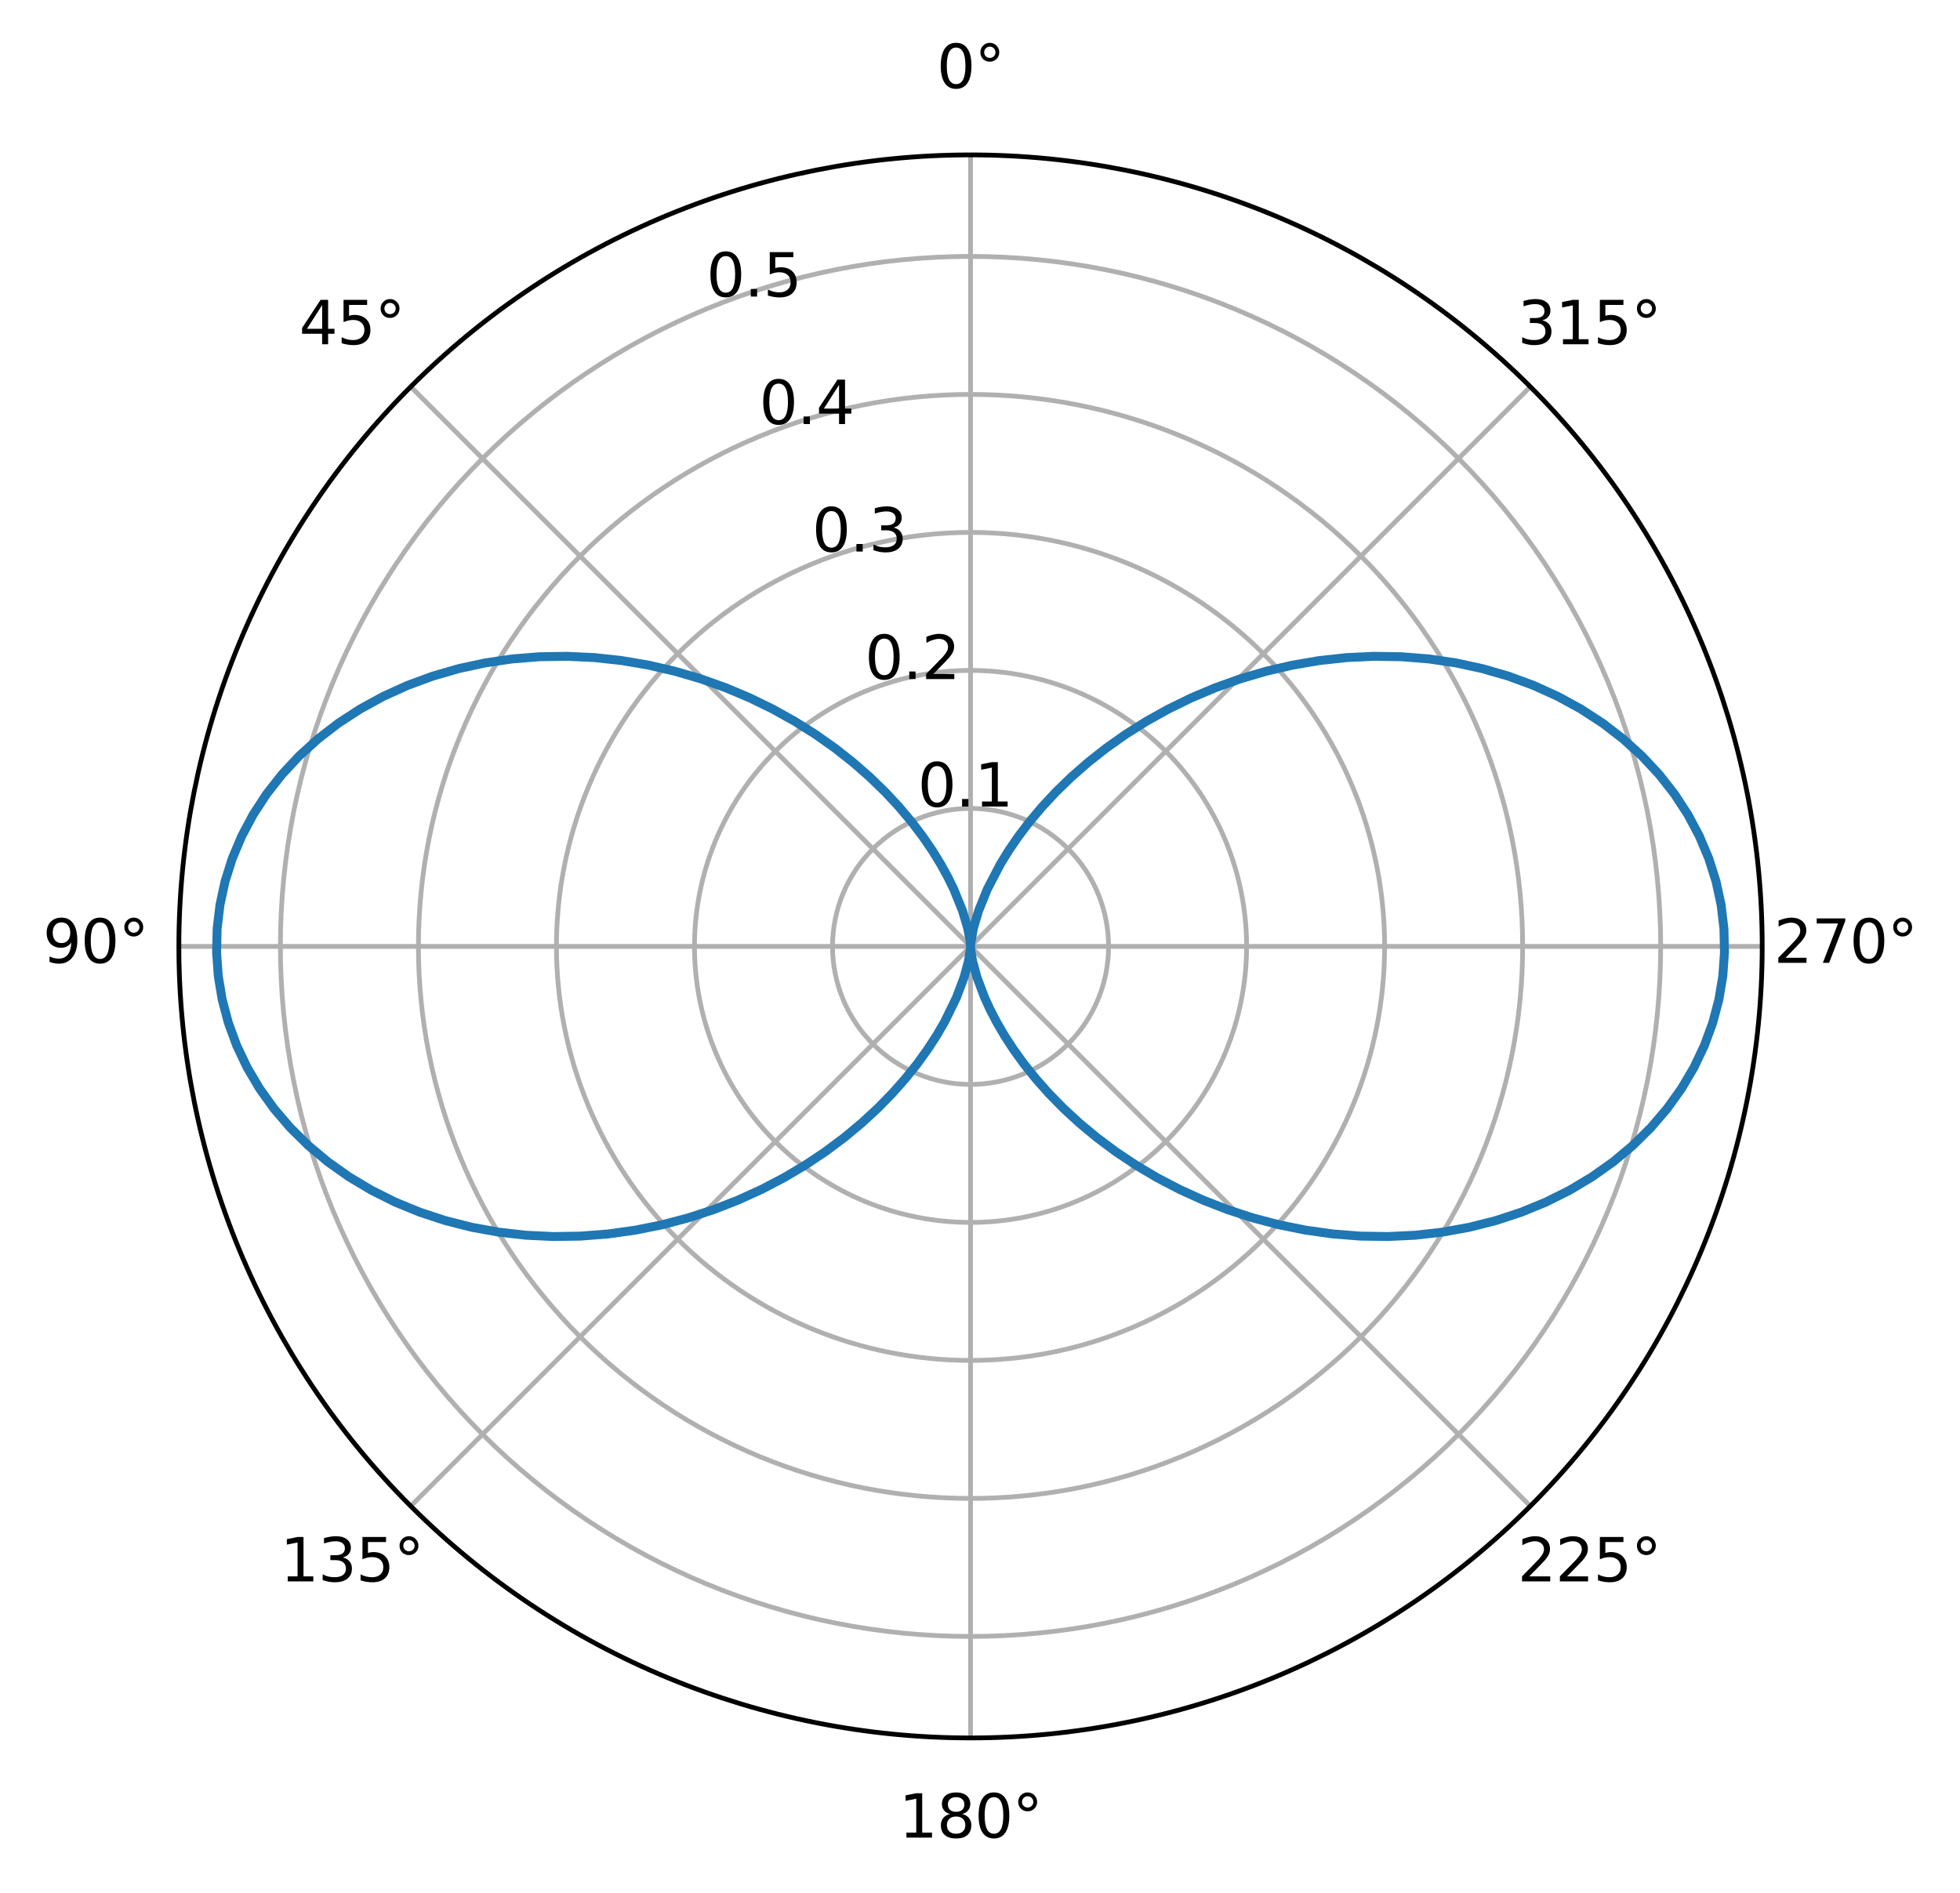 <?xml version="1.0" encoding="utf-8" standalone="no"?>
<!DOCTYPE svg PUBLIC "-//W3C//DTD SVG 1.1//EN"
  "http://www.w3.org/Graphics/SVG/1.1/DTD/svg11.dtd">
<svg xmlns:xlink="http://www.w3.org/1999/xlink" width="329.418pt" height="318.19pt" viewBox="0 0 329.418 318.19" xmlns="http://www.w3.org/2000/svg" version="1.1">
 <defs>
  <style type="text/css">*{stroke-linejoin: round; stroke-linecap: butt}</style>
 </defs>
 <g id="figure_1">
  <g id="patch_1">
   <path d="M 0 318.19 
L 329.418 318.19 
L 329.418 0 
L 0 0 
z
" style="fill: #ffffff"/>
  </g>
  <g id="axes_1">
   <g id="patch_2">
    <path d="M 296.175 159.095 
C 296.175 141.622 292.733 124.319 286.046 108.177 
C 279.36 92.034 269.558 77.365 257.203 65.01 
C 244.848 52.655 230.18 42.854 214.037 36.167 
C 197.894 29.481 180.591 26.039 163.119 26.039 
C 145.646 26.039 128.343 29.481 112.2 36.167 
C 96.057 42.854 81.389 52.655 69.034 65.01 
C 56.679 77.365 46.877 92.034 40.191 108.177 
C 33.504 124.319 30.062 141.622 30.062 159.095 
C 30.062 176.568 33.504 193.871 40.191 210.013 
C 46.877 226.156 56.679 240.825 69.034 253.18 
C 81.389 265.535 96.057 275.336 112.2 282.023 
C 128.343 288.709 145.646 292.151 163.119 292.151 
C 180.591 292.151 197.894 288.709 214.037 282.023 
C 230.18 275.336 244.848 265.535 257.203 253.18 
C 269.558 240.825 279.36 226.156 286.046 210.013 
C 292.733 193.871 296.175 176.568 296.175 159.095 
M 163.119 159.095 
C 163.119 159.095 163.119 159.095 163.119 159.095 
C 163.119 159.095 163.119 159.095 163.119 159.095 
C 163.119 159.095 163.119 159.095 163.119 159.095 
C 163.119 159.095 163.119 159.095 163.119 159.095 
C 163.119 159.095 163.119 159.095 163.119 159.095 
C 163.119 159.095 163.119 159.095 163.119 159.095 
C 163.119 159.095 163.119 159.095 163.119 159.095 
C 163.119 159.095 163.119 159.095 163.119 159.095 
C 163.119 159.095 163.119 159.095 163.119 159.095 
C 163.119 159.095 163.119 159.095 163.119 159.095 
C 163.119 159.095 163.119 159.095 163.119 159.095 
C 163.119 159.095 163.119 159.095 163.119 159.095 
C 163.119 159.095 163.119 159.095 163.119 159.095 
C 163.119 159.095 163.119 159.095 163.119 159.095 
C 163.119 159.095 163.119 159.095 163.119 159.095 
C 163.119 159.095 163.119 159.095 163.119 159.095 
z
" style="fill: #ffffff"/>
   </g>
   <g id="matplotlib.axis_1">
    <g id="xtick_1">
     <g id="line2d_1">
      <path d="M 163.119 159.095 
L 163.119 26.039 
" clip-path="url(#p15c2056ba0)" style="fill: none; stroke: #b0b0b0; stroke-width: 0.8; stroke-linecap: square"/>
     </g>
     <g id="text_1">
      <!-- 0° -->
      <g transform="translate(157.437 14.798) scale(0.1 -0.1)">
       <defs>
        <path id="DejaVuSans-30" d="M 2034 4250 
Q 1547 4250 1301 3770 
Q 1056 3291 1056 2328 
Q 1056 1369 1301 889 
Q 1547 409 2034 409 
Q 2525 409 2770 889 
Q 3016 1369 3016 2328 
Q 3016 3291 2770 3770 
Q 2525 4250 2034 4250 
z
M 2034 4750 
Q 2819 4750 3233 4129 
Q 3647 3509 3647 2328 
Q 3647 1150 3233 529 
Q 2819 -91 2034 -91 
Q 1250 -91 836 529 
Q 422 1150 422 2328 
Q 422 3509 836 4129 
Q 1250 4750 2034 4750 
z
" transform="scale(0.016)"/>
        <path id="DejaVuSans-b0" d="M 1600 4347 
Q 1350 4347 1178 4173 
Q 1006 4000 1006 3750 
Q 1006 3503 1178 3333 
Q 1350 3163 1600 3163 
Q 1850 3163 2022 3333 
Q 2194 3503 2194 3750 
Q 2194 3997 2020 4172 
Q 1847 4347 1600 4347 
z
M 1600 4750 
Q 1800 4750 1984 4673 
Q 2169 4597 2303 4453 
Q 2447 4313 2519 4134 
Q 2591 3956 2591 3750 
Q 2591 3338 2302 3052 
Q 2013 2766 1594 2766 
Q 1172 2766 890 3047 
Q 609 3328 609 3750 
Q 609 4169 896 4459 
Q 1184 4750 1600 4750 
z
" transform="scale(0.016)"/>
       </defs>
       <use xlink:href="#DejaVuSans-30"/>
       <use xlink:href="#DejaVuSans-b0" transform="translate(63.623 0)"/>
      </g>
     </g>
    </g>
    <g id="xtick_2">
     <g id="line2d_2">
      <path d="M 163.119 159.095 
L 69.034 65.01 
" clip-path="url(#p15c2056ba0)" style="fill: none; stroke: #b0b0b0; stroke-width: 0.8; stroke-linecap: square"/>
     </g>
     <g id="text_2">
      <!-- 45° -->
      <g transform="translate(50.272 57.87) scale(0.1 -0.1)">
       <defs>
        <path id="DejaVuSans-34" d="M 2419 4116 
L 825 1625 
L 2419 1625 
L 2419 4116 
z
M 2253 4666 
L 3047 4666 
L 3047 1625 
L 3713 1625 
L 3713 1100 
L 3047 1100 
L 3047 0 
L 2419 0 
L 2419 1100 
L 313 1100 
L 313 1709 
L 2253 4666 
z
" transform="scale(0.016)"/>
        <path id="DejaVuSans-35" d="M 691 4666 
L 3169 4666 
L 3169 4134 
L 1269 4134 
L 1269 2991 
Q 1406 3038 1543 3061 
Q 1681 3084 1819 3084 
Q 2600 3084 3056 2656 
Q 3513 2228 3513 1497 
Q 3513 744 3044 326 
Q 2575 -91 1722 -91 
Q 1428 -91 1123 -41 
Q 819 9 494 109 
L 494 744 
Q 775 591 1075 516 
Q 1375 441 1709 441 
Q 2250 441 2565 725 
Q 2881 1009 2881 1497 
Q 2881 1984 2565 2268 
Q 2250 2553 1709 2553 
Q 1456 2553 1204 2497 
Q 953 2441 691 2322 
L 691 4666 
z
" transform="scale(0.016)"/>
       </defs>
       <use xlink:href="#DejaVuSans-34"/>
       <use xlink:href="#DejaVuSans-35" transform="translate(63.623 0)"/>
       <use xlink:href="#DejaVuSans-b0" transform="translate(127.246 0)"/>
      </g>
     </g>
    </g>
    <g id="xtick_3">
     <g id="line2d_3">
      <path d="M 163.119 159.095 
L 30.062 159.095 
" clip-path="url(#p15c2056ba0)" style="fill: none; stroke: #b0b0b0; stroke-width: 0.8; stroke-linecap: square"/>
     </g>
     <g id="text_3">
      <!-- 90° -->
      <g transform="translate(7.2 161.854) scale(0.1 -0.1)">
       <defs>
        <path id="DejaVuSans-39" d="M 703 97 
L 703 672 
Q 941 559 1184 500 
Q 1428 441 1663 441 
Q 2288 441 2617 861 
Q 2947 1281 2994 2138 
Q 2813 1869 2534 1725 
Q 2256 1581 1919 1581 
Q 1219 1581 811 2004 
Q 403 2428 403 3163 
Q 403 3881 828 4315 
Q 1253 4750 1959 4750 
Q 2769 4750 3195 4129 
Q 3622 3509 3622 2328 
Q 3622 1225 3098 567 
Q 2575 -91 1691 -91 
Q 1453 -91 1209 -44 
Q 966 3 703 97 
z
M 1959 2075 
Q 2384 2075 2632 2365 
Q 2881 2656 2881 3163 
Q 2881 3666 2632 3958 
Q 2384 4250 1959 4250 
Q 1534 4250 1286 3958 
Q 1038 3666 1038 3163 
Q 1038 2656 1286 2365 
Q 1534 2075 1959 2075 
z
" transform="scale(0.016)"/>
       </defs>
       <use xlink:href="#DejaVuSans-39"/>
       <use xlink:href="#DejaVuSans-30" transform="translate(63.623 0)"/>
       <use xlink:href="#DejaVuSans-b0" transform="translate(127.246 0)"/>
      </g>
     </g>
    </g>
    <g id="xtick_4">
     <g id="line2d_4">
      <path d="M 163.119 159.095 
L 69.034 253.18 
" clip-path="url(#p15c2056ba0)" style="fill: none; stroke: #b0b0b0; stroke-width: 0.8; stroke-linecap: square"/>
     </g>
     <g id="text_4">
      <!-- 135° -->
      <g transform="translate(47.09 265.839) scale(0.1 -0.1)">
       <defs>
        <path id="DejaVuSans-31" d="M 794 531 
L 1825 531 
L 1825 4091 
L 703 3866 
L 703 4441 
L 1819 4666 
L 2450 4666 
L 2450 531 
L 3481 531 
L 3481 0 
L 794 0 
L 794 531 
z
" transform="scale(0.016)"/>
        <path id="DejaVuSans-33" d="M 2597 2516 
Q 3050 2419 3304 2112 
Q 3559 1806 3559 1356 
Q 3559 666 3084 287 
Q 2609 -91 1734 -91 
Q 1441 -91 1130 -33 
Q 819 25 488 141 
L 488 750 
Q 750 597 1062 519 
Q 1375 441 1716 441 
Q 2309 441 2620 675 
Q 2931 909 2931 1356 
Q 2931 1769 2642 2001 
Q 2353 2234 1838 2234 
L 1294 2234 
L 1294 2753 
L 1863 2753 
Q 2328 2753 2575 2939 
Q 2822 3125 2822 3475 
Q 2822 3834 2567 4026 
Q 2313 4219 1838 4219 
Q 1578 4219 1281 4162 
Q 984 4106 628 3988 
L 628 4550 
Q 988 4650 1302 4700 
Q 1616 4750 1894 4750 
Q 2613 4750 3031 4423 
Q 3450 4097 3450 3541 
Q 3450 3153 3228 2886 
Q 3006 2619 2597 2516 
z
" transform="scale(0.016)"/>
       </defs>
       <use xlink:href="#DejaVuSans-31"/>
       <use xlink:href="#DejaVuSans-33" transform="translate(63.623 0)"/>
       <use xlink:href="#DejaVuSans-35" transform="translate(127.246 0)"/>
       <use xlink:href="#DejaVuSans-b0" transform="translate(190.869 0)"/>
      </g>
     </g>
    </g>
    <g id="xtick_5">
     <g id="line2d_5">
      <path d="M 163.119 159.095 
L 163.119 292.151 
" clip-path="url(#p15c2056ba0)" style="fill: none; stroke: #b0b0b0; stroke-width: 0.8; stroke-linecap: square"/>
     </g>
     <g id="text_5">
      <!-- 180° -->
      <g transform="translate(151.075 308.91) scale(0.1 -0.1)">
       <defs>
        <path id="DejaVuSans-38" d="M 2034 2216 
Q 1584 2216 1326 1975 
Q 1069 1734 1069 1313 
Q 1069 891 1326 650 
Q 1584 409 2034 409 
Q 2484 409 2743 651 
Q 3003 894 3003 1313 
Q 3003 1734 2745 1975 
Q 2488 2216 2034 2216 
z
M 1403 2484 
Q 997 2584 770 2862 
Q 544 3141 544 3541 
Q 544 4100 942 4425 
Q 1341 4750 2034 4750 
Q 2731 4750 3128 4425 
Q 3525 4100 3525 3541 
Q 3525 3141 3298 2862 
Q 3072 2584 2669 2484 
Q 3125 2378 3379 2068 
Q 3634 1759 3634 1313 
Q 3634 634 3220 271 
Q 2806 -91 2034 -91 
Q 1263 -91 848 271 
Q 434 634 434 1313 
Q 434 1759 690 2068 
Q 947 2378 1403 2484 
z
M 1172 3481 
Q 1172 3119 1398 2916 
Q 1625 2713 2034 2713 
Q 2441 2713 2670 2916 
Q 2900 3119 2900 3481 
Q 2900 3844 2670 4047 
Q 2441 4250 2034 4250 
Q 1625 4250 1398 4047 
Q 1172 3844 1172 3481 
z
" transform="scale(0.016)"/>
       </defs>
       <use xlink:href="#DejaVuSans-31"/>
       <use xlink:href="#DejaVuSans-38" transform="translate(63.623 0)"/>
       <use xlink:href="#DejaVuSans-30" transform="translate(127.246 0)"/>
       <use xlink:href="#DejaVuSans-b0" transform="translate(190.869 0)"/>
      </g>
     </g>
    </g>
    <g id="xtick_6">
     <g id="line2d_6">
      <path d="M 163.119 159.095 
L 257.203 253.18 
" clip-path="url(#p15c2056ba0)" style="fill: none; stroke: #b0b0b0; stroke-width: 0.8; stroke-linecap: square"/>
     </g>
     <g id="text_6">
      <!-- 225° -->
      <g transform="translate(255.059 265.839) scale(0.1 -0.1)">
       <defs>
        <path id="DejaVuSans-32" d="M 1228 531 
L 3431 531 
L 3431 0 
L 469 0 
L 469 531 
Q 828 903 1448 1529 
Q 2069 2156 2228 2338 
Q 2531 2678 2651 2914 
Q 2772 3150 2772 3378 
Q 2772 3750 2511 3984 
Q 2250 4219 1831 4219 
Q 1534 4219 1204 4116 
Q 875 4013 500 3803 
L 500 4441 
Q 881 4594 1212 4672 
Q 1544 4750 1819 4750 
Q 2544 4750 2975 4387 
Q 3406 4025 3406 3419 
Q 3406 3131 3298 2873 
Q 3191 2616 2906 2266 
Q 2828 2175 2409 1742 
Q 1991 1309 1228 531 
z
" transform="scale(0.016)"/>
       </defs>
       <use xlink:href="#DejaVuSans-32"/>
       <use xlink:href="#DejaVuSans-32" transform="translate(63.623 0)"/>
       <use xlink:href="#DejaVuSans-35" transform="translate(127.246 0)"/>
       <use xlink:href="#DejaVuSans-b0" transform="translate(190.869 0)"/>
      </g>
     </g>
    </g>
    <g id="xtick_7">
     <g id="line2d_7">
      <path d="M 163.119 159.095 
L 296.175 159.095 
" clip-path="url(#p15c2056ba0)" style="fill: none; stroke: #b0b0b0; stroke-width: 0.8; stroke-linecap: square"/>
     </g>
     <g id="text_7">
      <!-- 270° -->
      <g transform="translate(298.131 161.854) scale(0.1 -0.1)">
       <defs>
        <path id="DejaVuSans-37" d="M 525 4666 
L 3525 4666 
L 3525 4397 
L 1831 0 
L 1172 0 
L 2766 4134 
L 525 4134 
L 525 4666 
z
" transform="scale(0.016)"/>
       </defs>
       <use xlink:href="#DejaVuSans-32"/>
       <use xlink:href="#DejaVuSans-37" transform="translate(63.623 0)"/>
       <use xlink:href="#DejaVuSans-30" transform="translate(127.246 0)"/>
       <use xlink:href="#DejaVuSans-b0" transform="translate(190.869 0)"/>
      </g>
     </g>
    </g>
    <g id="xtick_8">
     <g id="line2d_8">
      <path d="M 163.119 159.095 
L 257.203 65.01 
" clip-path="url(#p15c2056ba0)" style="fill: none; stroke: #b0b0b0; stroke-width: 0.8; stroke-linecap: square"/>
     </g>
     <g id="text_8">
      <!-- 315° -->
      <g transform="translate(255.059 57.87) scale(0.1 -0.1)">
       <use xlink:href="#DejaVuSans-33"/>
       <use xlink:href="#DejaVuSans-31" transform="translate(63.623 0)"/>
       <use xlink:href="#DejaVuSans-35" transform="translate(127.246 0)"/>
       <use xlink:href="#DejaVuSans-b0" transform="translate(190.869 0)"/>
      </g>
     </g>
    </g>
   </g>
   <g id="matplotlib.axis_2">
    <g id="ytick_1">
     <g id="line2d_9">
      <path d="M 163.119 135.896 
C 160.072 135.896 157.055 136.497 154.241 137.662 
C 151.426 138.828 148.869 140.537 146.715 142.691 
C 144.56 144.845 142.852 147.403 141.686 150.217 
C 140.52 153.032 139.92 156.049 139.92 159.095 
C 139.92 162.141 140.52 165.158 141.686 167.973 
C 142.852 170.787 144.56 173.345 146.715 175.499 
C 148.869 177.653 151.426 179.362 154.241 180.528 
C 157.055 181.694 160.072 182.294 163.119 182.294 
C 166.165 182.294 169.182 181.694 171.996 180.528 
C 174.811 179.362 177.368 177.653 179.522 175.499 
C 181.677 173.345 183.385 170.787 184.551 167.973 
C 185.717 165.158 186.317 162.141 186.317 159.095 
C 186.317 156.049 185.717 153.032 184.551 150.217 
C 183.385 147.403 181.677 144.845 179.522 142.691 
C 177.368 140.537 174.811 138.828 171.996 137.662 
C 169.182 136.497 166.165 135.896 163.119 135.896 
" clip-path="url(#p15c2056ba0)" style="fill: none; stroke: #b0b0b0; stroke-width: 0.8; stroke-linecap: square"/>
     </g>
     <g id="text_9">
      <!-- 0.1 -->
      <g transform="translate(154.241 135.583) scale(0.1 -0.1)">
       <defs>
        <path id="DejaVuSans-2e" d="M 684 794 
L 1344 794 
L 1344 0 
L 684 0 
L 684 794 
z
" transform="scale(0.016)"/>
       </defs>
       <use xlink:href="#DejaVuSans-30"/>
       <use xlink:href="#DejaVuSans-2e" transform="translate(63.623 0)"/>
       <use xlink:href="#DejaVuSans-31" transform="translate(95.41 0)"/>
      </g>
     </g>
    </g>
    <g id="ytick_2">
     <g id="line2d_10">
      <path d="M 163.119 112.698 
C 157.026 112.698 150.992 113.898 145.363 116.23 
C 139.734 118.561 134.619 121.979 130.311 126.287 
C 126.002 130.596 122.585 135.711 120.253 141.34 
C 117.921 146.969 116.721 153.002 116.721 159.095 
C 116.721 165.188 117.921 171.221 120.253 176.85 
C 122.585 182.48 126.002 187.595 130.311 191.903 
C 134.619 196.211 139.734 199.629 145.363 201.96 
C 150.992 204.292 157.026 205.492 163.119 205.492 
C 169.211 205.492 175.245 204.292 180.874 201.96 
C 186.503 199.629 191.618 196.211 195.926 191.903 
C 200.235 187.595 203.652 182.48 205.984 176.85 
C 208.316 171.221 209.516 165.188 209.516 159.095 
C 209.516 153.002 208.316 146.969 205.984 141.34 
C 203.652 135.711 200.235 130.596 195.926 126.287 
C 191.618 121.979 186.503 118.561 180.874 116.23 
C 175.245 113.898 169.211 112.698 163.119 112.698 
" clip-path="url(#p15c2056ba0)" style="fill: none; stroke: #b0b0b0; stroke-width: 0.8; stroke-linecap: square"/>
     </g>
     <g id="text_10">
      <!-- 0.2 -->
      <g transform="translate(145.363 114.15) scale(0.1 -0.1)">
       <use xlink:href="#DejaVuSans-30"/>
       <use xlink:href="#DejaVuSans-2e" transform="translate(63.623 0)"/>
       <use xlink:href="#DejaVuSans-32" transform="translate(95.41 0)"/>
      </g>
     </g>
    </g>
    <g id="ytick_3">
     <g id="line2d_11">
      <path d="M 163.119 89.499 
C 153.979 89.499 144.929 91.3 136.485 94.797 
C 128.042 98.294 120.369 103.421 113.907 109.883 
C 107.444 116.346 102.318 124.018 98.82 132.462 
C 95.323 140.905 93.523 149.956 93.523 159.095 
C 93.523 168.234 95.323 177.285 98.82 185.728 
C 102.318 194.172 107.444 201.844 113.907 208.307 
C 120.369 214.769 128.042 219.896 136.485 223.393 
C 144.929 226.891 153.979 228.691 163.119 228.691 
C 172.258 228.691 181.308 226.891 189.752 223.393 
C 198.195 219.896 205.868 214.769 212.33 208.307 
C 218.793 201.844 223.919 194.172 227.417 185.728 
C 230.914 177.285 232.714 168.234 232.714 159.095 
C 232.714 149.956 230.914 140.905 227.417 132.462 
C 223.919 124.018 218.793 116.346 212.33 109.883 
C 205.868 103.421 198.195 98.294 189.752 94.797 
C 181.308 91.3 172.258 89.499 163.119 89.499 
" clip-path="url(#p15c2056ba0)" style="fill: none; stroke: #b0b0b0; stroke-width: 0.8; stroke-linecap: square"/>
     </g>
     <g id="text_11">
      <!-- 0.3 -->
      <g transform="translate(136.485 92.717) scale(0.1 -0.1)">
       <use xlink:href="#DejaVuSans-30"/>
       <use xlink:href="#DejaVuSans-2e" transform="translate(63.623 0)"/>
       <use xlink:href="#DejaVuSans-33" transform="translate(95.41 0)"/>
      </g>
     </g>
    </g>
    <g id="ytick_4">
     <g id="line2d_12">
      <path d="M 163.119 66.301 
C 150.933 66.301 138.866 68.701 127.608 73.364 
C 116.35 78.028 106.12 84.863 97.503 93.48 
C 88.886 102.096 82.051 112.326 77.388 123.584 
C 72.724 134.842 70.324 146.909 70.324 159.095 
C 70.324 171.281 72.724 183.348 77.388 194.606 
C 82.051 205.864 88.886 216.094 97.503 224.711 
C 106.12 233.327 116.35 240.163 127.608 244.826 
C 138.866 249.489 150.933 251.889 163.119 251.889 
C 175.304 251.889 187.371 249.489 198.629 244.826 
C 209.887 240.163 220.117 233.327 228.734 224.711 
C 237.351 216.094 244.186 205.864 248.849 194.606 
C 253.513 183.348 255.913 171.281 255.913 159.095 
C 255.913 146.909 253.513 134.842 248.849 123.584 
C 244.186 112.326 237.351 102.096 228.734 93.48 
C 220.117 84.863 209.887 78.028 198.629 73.364 
C 187.371 68.701 175.304 66.301 163.119 66.301 
" clip-path="url(#p15c2056ba0)" style="fill: none; stroke: #b0b0b0; stroke-width: 0.8; stroke-linecap: square"/>
     </g>
     <g id="text_12">
      <!-- 0.4 -->
      <g transform="translate(127.608 71.285) scale(0.1 -0.1)">
       <use xlink:href="#DejaVuSans-30"/>
       <use xlink:href="#DejaVuSans-2e" transform="translate(63.623 0)"/>
       <use xlink:href="#DejaVuSans-34" transform="translate(95.41 0)"/>
      </g>
     </g>
    </g>
    <g id="ytick_5">
     <g id="line2d_13">
      <path d="M 163.119 43.102 
C 147.886 43.102 132.803 46.103 118.73 51.932 
C 104.657 57.761 91.87 66.305 81.099 77.076 
C 70.328 87.846 61.784 100.634 55.955 114.706 
C 50.126 128.779 47.126 143.863 47.126 159.095 
C 47.126 174.327 50.126 189.411 55.955 203.484 
C 61.784 217.556 70.328 230.344 81.099 241.114 
C 91.87 251.885 104.657 260.43 118.73 266.259 
C 132.803 272.088 147.886 275.088 163.119 275.088 
C 178.351 275.088 193.434 272.088 207.507 266.259 
C 221.58 260.43 234.367 251.885 245.138 241.114 
C 255.909 230.344 264.453 217.556 270.282 203.484 
C 276.111 189.411 279.111 174.327 279.111 159.095 
C 279.111 143.863 276.111 128.779 270.282 114.706 
C 264.453 100.634 255.909 87.846 245.138 77.076 
C 234.367 66.305 221.58 57.761 207.507 51.932 
C 193.434 46.103 178.351 43.102 163.119 43.102 
" clip-path="url(#p15c2056ba0)" style="fill: none; stroke: #b0b0b0; stroke-width: 0.8; stroke-linecap: square"/>
     </g>
     <g id="text_13">
      <!-- 0.5 -->
      <g transform="translate(118.73 49.852) scale(0.1 -0.1)">
       <use xlink:href="#DejaVuSans-30"/>
       <use xlink:href="#DejaVuSans-2e" transform="translate(63.623 0)"/>
       <use xlink:href="#DejaVuSans-35" transform="translate(95.41 0)"/>
      </g>
     </g>
    </g>
   </g>
   <g id="line2d_14">
    <path d="M 163.119 159.095 
L 163.011 157.967 
L 162.626 156.002 
L 161.783 153.153 
L 160.326 149.534 
L 159.324 147.48 
L 158.121 145.29 
L 156.705 142.986 
L 155.067 140.593 
L 153.198 138.134 
L 151.094 135.634 
L 148.753 133.12 
L 146.174 130.618 
L 143.36 128.155 
L 140.315 125.756 
L 137.047 123.447 
L 133.565 121.255 
L 129.883 119.203 
L 126.013 117.314 
L 121.973 115.611 
L 117.782 114.115 
L 113.459 112.844 
L 109.028 111.816 
L 104.511 111.045 
L 99.933 110.545 
L 95.322 110.327 
L 90.704 110.398 
L 86.106 110.766 
L 81.558 111.432 
L 77.086 112.398 
L 72.721 113.662 
L 68.489 115.221 
L 64.418 117.066 
L 60.535 119.19 
L 56.867 121.579 
L 53.436 124.221 
L 50.268 127.099 
L 47.382 130.196 
L 44.799 133.49 
L 42.537 136.96 
L 40.611 140.583 
L 39.034 144.334 
L 37.817 148.188 
L 36.97 152.118 
L 36.497 156.096 
L 36.402 160.095 
L 36.686 164.088 
L 37.347 168.045 
L 38.38 171.94 
L 39.778 175.746 
L 41.531 179.436 
L 43.627 182.986 
L 46.052 186.371 
L 48.788 189.569 
L 51.818 192.558 
L 55.12 195.32 
L 58.673 197.838 
L 62.452 200.096 
L 66.432 202.082 
L 70.586 203.785 
L 74.889 205.197 
L 79.311 206.313 
L 83.824 207.129 
L 88.401 207.645 
L 93.012 207.864 
L 97.63 207.79 
L 102.228 207.429 
L 106.778 206.793 
L 111.256 205.892 
L 115.636 204.74 
L 119.895 203.354 
L 124.013 201.752 
L 127.97 199.954 
L 131.748 197.98 
L 135.332 195.855 
L 138.708 193.601 
L 141.866 191.244 
L 144.796 188.81 
L 147.493 186.324 
L 149.954 183.813 
L 152.176 181.303 
L 154.162 178.82 
L 155.914 176.391 
L 157.441 174.039 
L 158.749 171.79 
L 160.756 167.687 
L 162.046 164.248 
L 162.759 161.611 
L 163.105 159.379 
L 163.119 159.127 
L 163.181 159.881 
L 163.478 161.611 
L 164.191 164.248 
L 165.481 167.687 
L 166.388 169.665 
L 167.488 171.79 
L 168.796 174.039 
L 170.323 176.391 
L 172.075 178.82 
L 174.061 181.303 
L 176.283 183.813 
L 178.744 186.324 
L 181.441 188.81 
L 184.371 191.244 
L 187.529 193.601 
L 190.905 195.855 
L 194.489 197.98 
L 198.267 199.954 
L 202.224 201.752 
L 206.342 203.354 
L 210.601 204.74 
L 214.981 205.892 
L 219.459 206.793 
L 224.009 207.429 
L 228.607 207.79 
L 233.225 207.864 
L 237.836 207.645 
L 242.413 207.129 
L 246.926 206.313 
L 251.348 205.197 
L 255.651 203.785 
L 259.805 202.082 
L 263.785 200.096 
L 267.564 197.838 
L 271.117 195.32 
L 274.419 192.558 
L 277.449 189.569 
L 280.185 186.371 
L 282.61 182.986 
L 284.706 179.436 
L 286.459 175.746 
L 287.857 171.94 
L 288.89 168.045 
L 289.551 164.088 
L 289.835 160.095 
L 289.74 156.096 
L 289.267 152.118 
L 288.42 148.188 
L 287.203 144.334 
L 285.626 140.583 
L 283.7 136.96 
L 281.438 133.49 
L 278.855 130.196 
L 275.969 127.099 
L 272.801 124.221 
L 269.37 121.579 
L 265.702 119.19 
L 261.819 117.066 
L 257.748 115.221 
L 253.516 113.662 
L 249.151 112.398 
L 244.679 111.432 
L 240.131 110.766 
L 235.533 110.398 
L 230.915 110.327 
L 226.304 110.545 
L 221.726 111.045 
L 217.209 111.816 
L 212.778 112.844 
L 208.455 114.115 
L 204.264 115.611 
L 200.224 117.314 
L 196.354 119.203 
L 192.672 121.255 
L 189.19 123.447 
L 185.922 125.756 
L 182.877 128.155 
L 180.063 130.618 
L 177.484 133.12 
L 175.143 135.634 
L 173.039 138.134 
L 171.17 140.593 
L 169.532 142.986 
L 168.116 145.29 
L 165.911 149.534 
L 164.454 153.153 
L 163.611 156.002 
L 163.15 158.591 
L 163.119 159.095 
L 163.119 159.095 
" clip-path="url(#p15c2056ba0)" style="fill: none; stroke: #1f77b4; stroke-width: 1.5; stroke-linecap: square"/>
   </g>
   <g id="patch_3">
    <path d="M 163.119 26.039 
C 145.646 26.039 128.343 29.481 112.2 36.167 
C 96.057 42.854 81.389 52.655 69.034 65.01 
C 56.679 77.365 46.877 92.034 40.191 108.177 
C 33.504 124.319 30.062 141.622 30.062 159.095 
C 30.062 176.568 33.504 193.871 40.191 210.013 
C 46.877 226.156 56.679 240.825 69.034 253.18 
C 81.389 265.535 96.057 275.336 112.2 282.023 
C 128.343 288.709 145.646 292.151 163.119 292.151 
C 180.591 292.151 197.894 288.709 214.037 282.023 
C 230.18 275.336 244.848 265.535 257.203 253.18 
C 269.558 240.825 279.36 226.156 286.046 210.013 
C 292.733 193.871 296.175 176.568 296.175 159.095 
C 296.175 141.622 292.733 124.319 286.046 108.177 
C 279.36 92.034 269.558 77.365 257.203 65.01 
C 244.848 52.655 230.18 42.854 214.037 36.167 
C 197.894 29.481 180.591 26.039 163.119 26.039 
" style="fill: none; stroke: #000000; stroke-width: 0.8; stroke-linejoin: miter; stroke-linecap: square"/>
   </g>
  </g>
 </g>
 <defs>
  <clipPath id="p15c2056ba0">
   <path d="M 296.175 159.095 
C 296.175 141.622 292.733 124.319 286.046 108.177 
C 279.36 92.034 269.558 77.365 257.203 65.01 
C 244.848 52.655 230.18 42.854 214.037 36.167 
C 197.894 29.481 180.591 26.039 163.119 26.039 
C 145.646 26.039 128.343 29.481 112.2 36.167 
C 96.057 42.854 81.389 52.655 69.034 65.01 
C 56.679 77.365 46.877 92.034 40.191 108.177 
C 33.504 124.319 30.062 141.622 30.062 159.095 
C 30.062 176.568 33.504 193.871 40.191 210.013 
C 46.877 226.156 56.679 240.825 69.034 253.18 
C 81.389 265.535 96.057 275.336 112.2 282.023 
C 128.343 288.709 145.646 292.151 163.119 292.151 
C 180.591 292.151 197.894 288.709 214.037 282.023 
C 230.18 275.336 244.848 265.535 257.203 253.18 
C 269.558 240.825 279.36 226.156 286.046 210.013 
C 292.733 193.871 296.175 176.568 296.175 159.095 
M 163.119 159.095 
C 163.119 159.095 163.119 159.095 163.119 159.095 
C 163.119 159.095 163.119 159.095 163.119 159.095 
C 163.119 159.095 163.119 159.095 163.119 159.095 
C 163.119 159.095 163.119 159.095 163.119 159.095 
C 163.119 159.095 163.119 159.095 163.119 159.095 
C 163.119 159.095 163.119 159.095 163.119 159.095 
C 163.119 159.095 163.119 159.095 163.119 159.095 
C 163.119 159.095 163.119 159.095 163.119 159.095 
C 163.119 159.095 163.119 159.095 163.119 159.095 
C 163.119 159.095 163.119 159.095 163.119 159.095 
C 163.119 159.095 163.119 159.095 163.119 159.095 
C 163.119 159.095 163.119 159.095 163.119 159.095 
C 163.119 159.095 163.119 159.095 163.119 159.095 
C 163.119 159.095 163.119 159.095 163.119 159.095 
C 163.119 159.095 163.119 159.095 163.119 159.095 
C 163.119 159.095 163.119 159.095 163.119 159.095 
z
"/>
  </clipPath>
 </defs>
</svg>